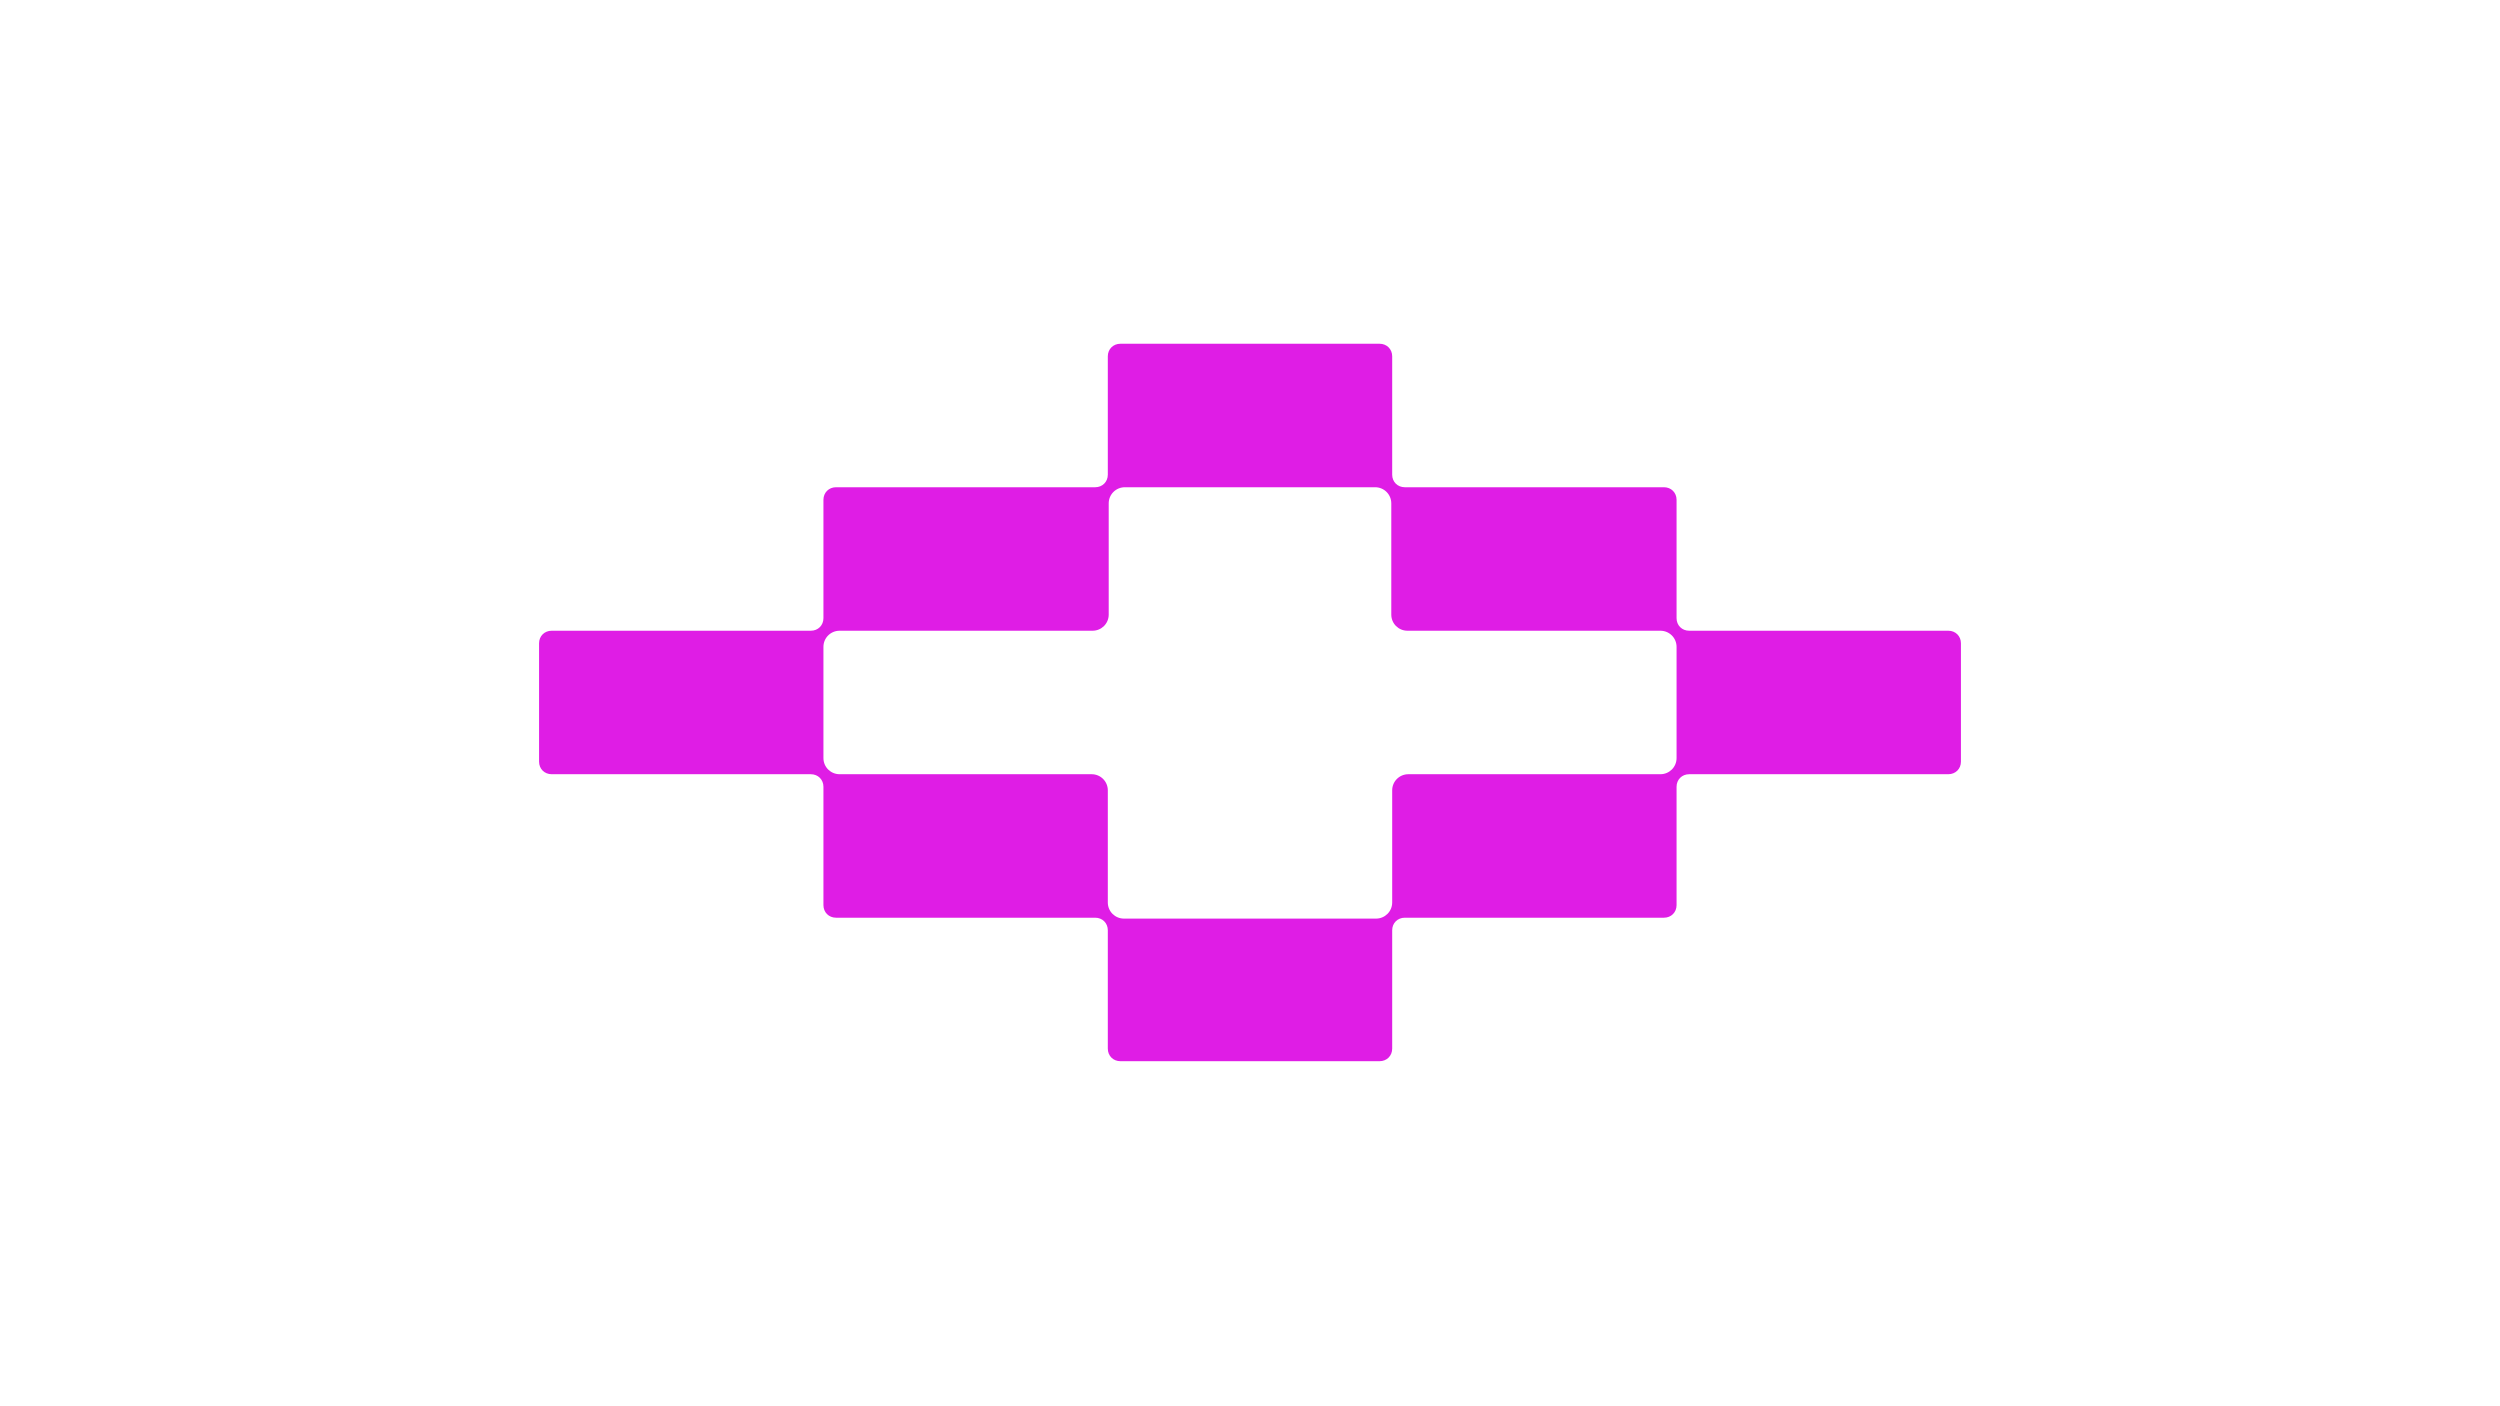 <svg width="1920" height="1080" viewBox="0 0 1920 1080" fill="none" xmlns="http://www.w3.org/2000/svg">
<g clip-path="url(#clip0_2208_664)">
<rect width="1920" height="1080" fill="transparent"/>
<path fill-rule="evenodd" clip-rule="evenodd" d="M1920 0H0V1080H1920V0ZM1297.28 484.4H1496.32C1501.85 484.4 1506 488.533 1506 494.043V584.958C1506 590.467 1501.85 594.6 1496.32 594.6H1297.28C1291.75 594.6 1287.6 598.732 1287.6 604.242V695.157C1287.6 700.667 1283.45 704.8 1277.92 704.8H1078.88C1073.35 704.8 1069.2 708.932 1069.2 714.443V805.357C1069.2 810.867 1065.05 815 1059.52 815H860.476C854.947 815 850.8 810.867 850.8 805.357V714.443C850.8 708.932 846.653 704.8 841.124 704.8H642.076C636.547 704.8 632.4 700.667 632.4 695.157V604.242C632.4 598.732 628.253 594.6 622.724 594.6H423.676C418.147 594.6 414 590.467 414 584.958V494.043C414 488.533 418.147 484.4 423.676 484.4H622.724C628.253 484.4 632.4 480.267 632.4 474.758V383.842C632.4 378.332 636.547 374.2 642.076 374.2H841.124C846.653 374.2 850.8 370.068 850.8 364.557V273.642C850.8 268.133 854.947 264 860.476 264H1059.52C1065.05 264 1069.2 268.133 1069.2 273.642V364.557C1069.2 370.068 1073.35 374.2 1078.88 374.2H1277.92C1283.45 374.2 1287.6 378.332 1287.6 383.842V474.758C1287.6 480.267 1291.75 484.4 1297.28 484.4Z" fill="transparent"/>
<path d="M1496.32 484.4H1297.28C1291.75 484.4 1287.6 480.268 1287.6 474.757V383.842C1287.6 378.332 1283.45 374.2 1277.92 374.2H1078.88C1073.35 374.2 1069.2 370.067 1069.2 364.558V273.642C1069.2 268.132 1065.05 264 1059.52 264H860.476C854.947 264 850.8 268.132 850.8 273.642V364.558C850.8 370.067 846.653 374.2 841.124 374.2H642.076C636.547 374.2 632.4 378.332 632.4 383.842V474.757C632.4 480.268 628.253 484.4 622.724 484.4H423.676C418.147 484.4 414 488.533 414 494.043V584.957C414 590.467 418.147 594.6 423.676 594.6H622.724C628.253 594.6 632.4 598.733 632.4 604.242V695.157C632.4 700.667 636.547 704.8 642.076 704.8H841.124C846.653 704.8 850.8 708.932 850.8 714.443V805.357C850.8 810.867 854.947 815 860.476 815H1059.52C1065.05 815 1069.2 810.867 1069.2 805.357V714.443C1069.2 708.932 1073.35 704.8 1078.88 704.8H1277.92C1283.45 704.8 1287.6 700.667 1287.6 695.157V604.242C1287.6 598.733 1291.75 594.6 1297.28 594.6H1496.32C1501.85 594.6 1506 590.467 1506 584.957V494.043C1506 488.533 1501.85 484.4 1496.32 484.4ZM1287.6 582.202C1287.6 589.09 1282.07 594.6 1275.16 594.6H1081.64C1074.73 594.6 1069.2 600.11 1069.2 606.997V693.091C1069.2 699.979 1063.67 705.489 1056.76 705.489H863.24C856.329 705.489 850.8 699.979 850.8 693.091V606.997C850.8 600.11 845.271 594.6 838.359 594.6H644.841C637.929 594.6 632.4 589.09 632.4 582.202V496.797C632.4 489.91 637.929 484.4 644.841 484.4H839.051C845.962 484.4 851.491 478.89 851.491 472.003V386.597C851.491 379.71 857.02 374.2 863.932 374.2H1056.07C1062.98 374.2 1068.51 379.71 1068.51 386.597V472.003C1068.51 478.89 1074.04 484.4 1080.95 484.4H1275.16C1282.07 484.4 1287.6 489.91 1287.6 496.797V582.202Z" fill="#DF1DE5"/>
<path d="M1287.6 582.003C1287.6 588.89 1282.07 594.4 1275.16 594.4H1081.64C1074.73 594.4 1069.2 599.91 1069.2 606.798V692.891C1069.2 699.779 1063.67 705.289 1056.76 705.289H863.24C856.329 705.289 850.8 699.779 850.8 692.891V606.798C850.8 599.91 845.271 594.4 838.36 594.4H644.841C637.929 594.4 632.4 588.89 632.4 582.003V496.597C632.4 489.71 637.929 484.2 644.841 484.2H839.051C845.962 484.2 851.491 478.69 851.491 471.803V386.397C851.491 379.51 857.02 374 863.932 374H1056.07C1062.98 374 1068.51 379.51 1068.51 386.397V471.803C1068.51 478.69 1074.04 484.2 1080.95 484.2H1275.16C1282.07 484.2 1287.6 489.71 1287.6 496.597V582.003Z" fill="transparent"/>
</g>
<defs>
<clipPath id="clip0_2208_664">
<rect width="1920" height="1080" fill="white"/>
</clipPath>
</defs>
</svg>
